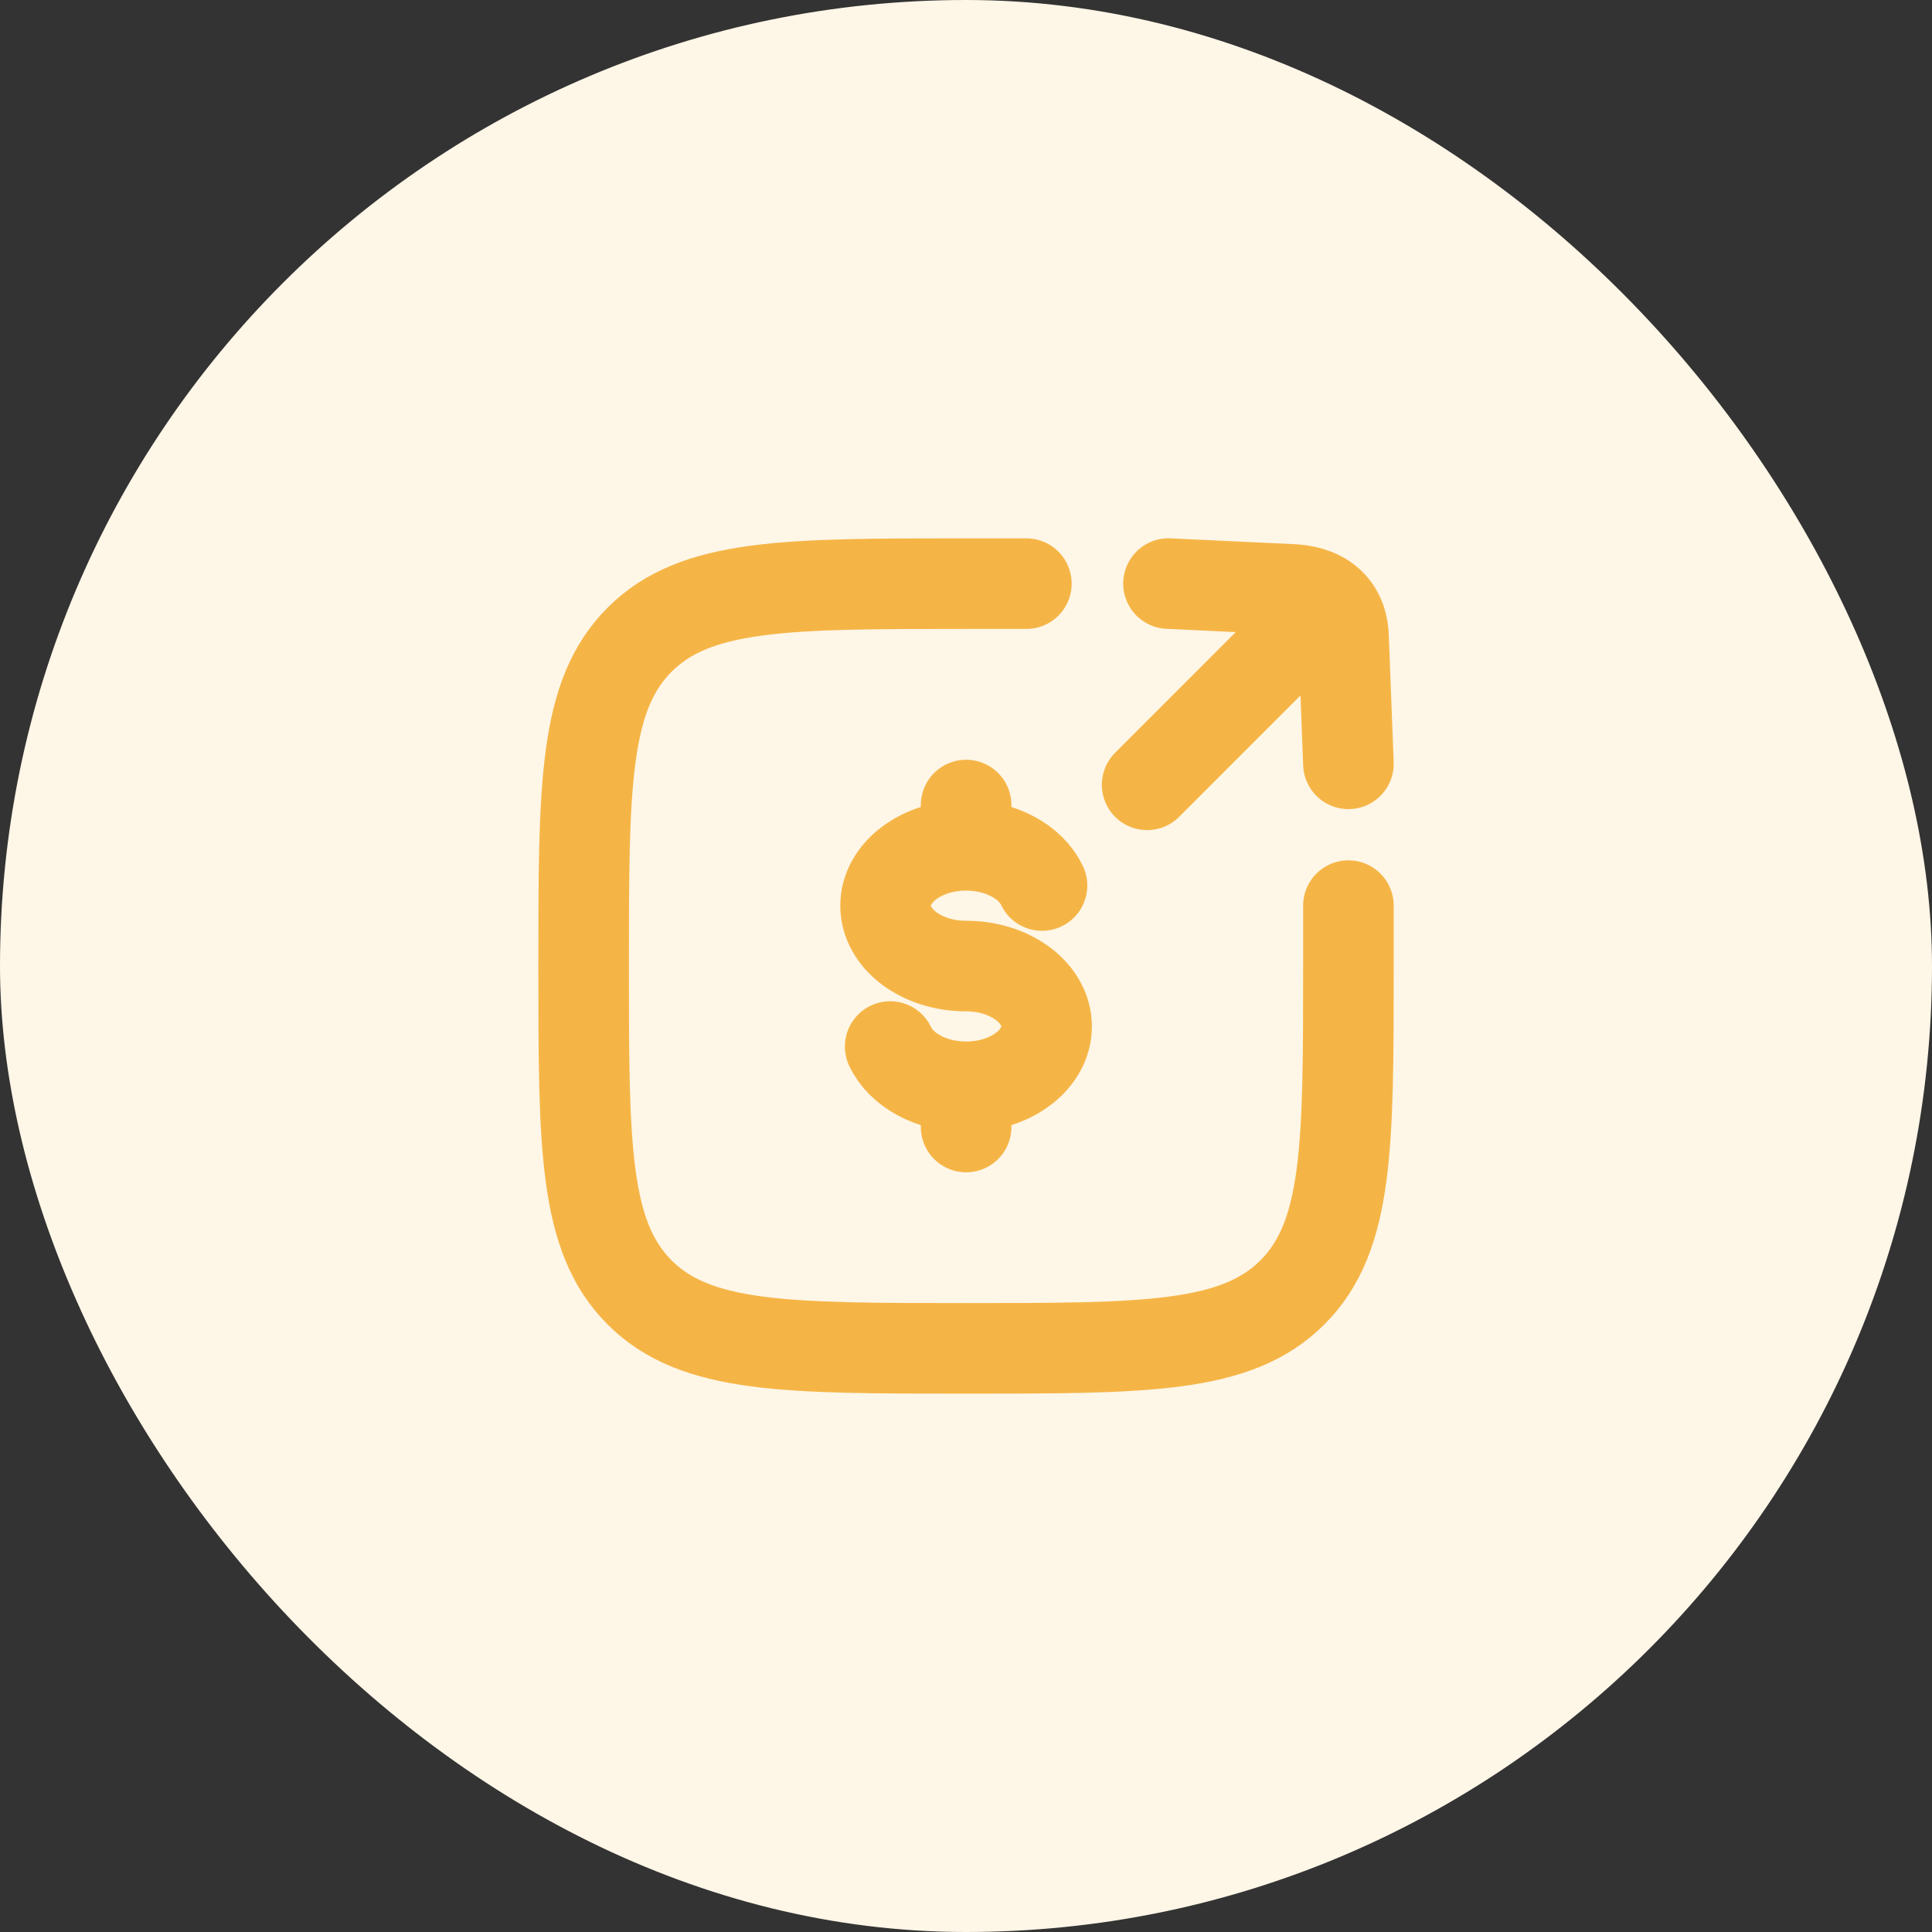 <svg width="32" height="32" viewBox="0 0 32 32" fill="none" xmlns="http://www.w3.org/2000/svg">
<rect x="0" y="0" width="32" height="32" fill="#333333" stroke="none"/>
<rect width="32" height="32" rx="16" fill="#FEF6E7"/>
<path d="M16.002 14.001C15.265 14.001 14.668 14.449 14.668 15.001C14.668 15.553 15.265 16.001 16.002 16.001C16.738 16.001 17.335 16.449 17.335 17.001C17.335 17.553 16.738 18.001 16.002 18.001M16.002 14.001C16.582 14.001 17.076 14.279 17.259 14.667M16.002 14.001V13.334M16.002 18.001C15.422 18.001 14.927 17.723 14.744 17.334M16.002 18.001V18.667M17 9.667H16C13.015 9.667 11.522 9.667 10.594 10.595C9.667 11.522 9.667 13.015 9.667 16.001C9.667 18.986 9.667 20.479 10.594 21.407C11.522 22.333 13.014 22.333 16 22.333C18.986 22.333 20.479 22.333 21.406 21.406C22.334 20.479 22.334 18.987 22.334 16V15M19 12.999L21.784 10.214M22.334 12.651L22.255 10.591C22.255 10.105 21.965 9.802 21.436 9.764L19.354 9.666" stroke="#F5B546" stroke-width="1.5" stroke-linecap="round" stroke-linejoin="round"/>
</svg>
